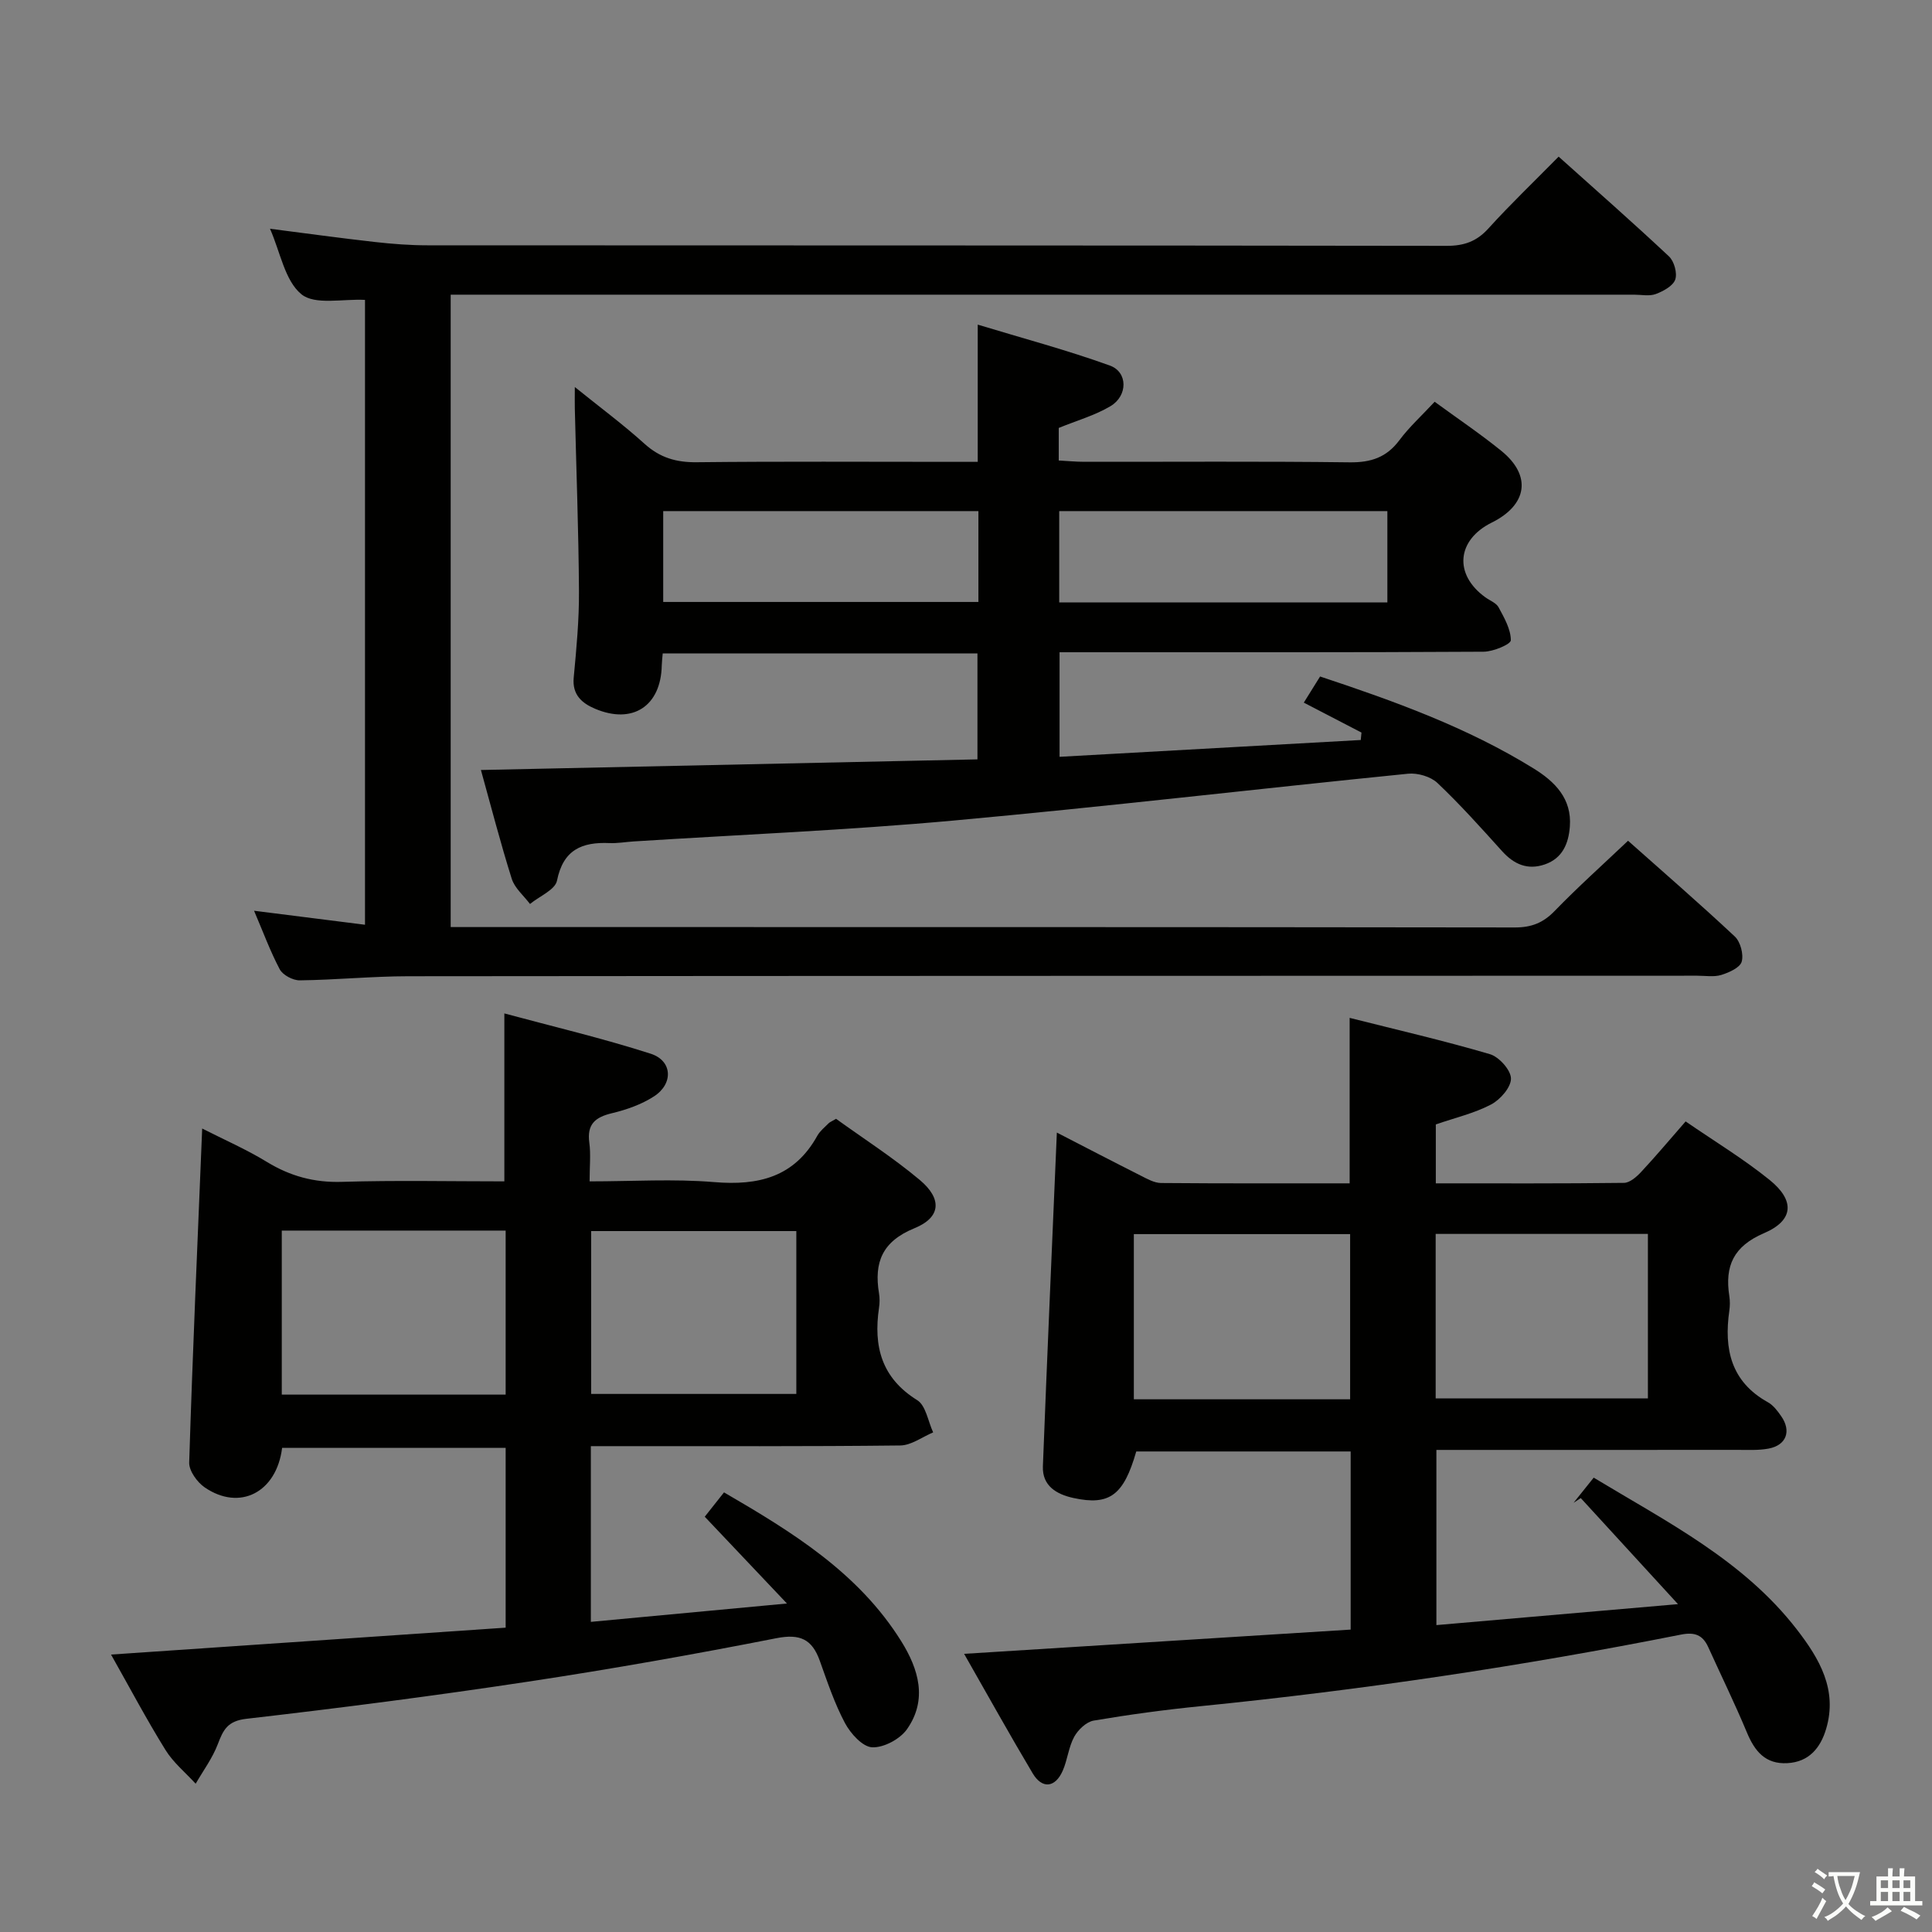 <svg enable-background="new 0 0 400 400" viewBox="0 0 400 400" xmlns="http://www.w3.org/2000/svg"><rect x="0" y="0" width="400" height="400" fill="#808080" stroke="none"/><path d="m377.9 391.2c-.2.3-.4.5-.6.8-.7-.6-1.4-1-2.2-1.5.2-.3.4-.5.5-.8.6.4 1.4.8 2.3 1.5zm-1.8 6.1c-.2-.2-.5-.4-.9-.6.4-.6.8-1.2 1.2-1.9s.7-1.3.9-1.9c.3.3.5.5.8.7-.7 1.3-1.4 2.6-2 3.7zm2.2-9c-.3.3-.5.5-.6.8-.6-.6-1.3-1.1-2-1.5.3-.3.5-.5.6-.7.6.5 1.3.9 2 1.4zm.3.2v-.9h2 4.5c-.3 1.3-.6 2.5-1 3.6s-.9 2.1-1.4 3c.4.5 1 1 1.6 1.4s1.2.8 1.9 1.1c-.3.2-.5.4-.8.8-.4-.3-1-.7-1.6-1.2s-1.2-1.1-1.6-1.6c-.5.6-1.1 1.1-1.7 1.6s-1.4.9-2.1 1.4c-.1-.3-.3-.5-.7-.8.6-.2 1.2-.5 1.9-1s1.4-1.1 2-1.8c-.5-.8-.9-1.6-1.2-2.5s-.6-2-.8-3.2c-.4.1-.7.1-1 .1zm2.5 2.7c.3 1 .7 1.7 1 2.2.3-.5.6-1.1 1-2s.6-1.9.9-3h-3.2-.4c.1.9.3 1.8.7 2.8z" fill="#fbfcfa"/><path d="m396.5 388.5v1.5 3.6h1.5v.9c-.4 0-1 0-1.7 0h-7.9c-.5 0-.9 0-1.2 0v-.9h1.3v-3.5c0-.7 0-1.2 0-1.6h2.4c0-.8 0-1.4 0-1.7h1c0 .3-.1.8-.1 1.7h1.5c0-.8 0-1.4 0-1.7h1c0 .3-.1.9-.1 1.7zm-8.2 9.2c-.2-.3-.5-.5-.8-.8.8-.3 1.4-.6 1.9-.9s1-.7 1.4-1.1c.3.3.6.5.9.8-1.6 1-2.8 1.6-3.4 2zm2.6-6.8v-1.6h-1.5v1.6zm0 2.7v-1.9h-1.5v1.9zm2.4-2.7v-1.6h-1.5v1.6zm0 2.7v-1.9h-1.5v1.9zm.2 2 .7-.8c.4.2.9.5 1.6.8s1.3.7 1.8 1c-.3.3-.5.5-.8.8-.4-.3-1.5-1-3.3-1.8zm2-4.7v-1.6h-1.4v1.6zm0 2.7v-1.9h-1.4v1.9z" fill="#fbfcfa"/><g fill="#010100"><path d="m199.61 342.41c27.11-1.7 53.44-3.35 80.03-5.02 0-12.42 0-24.48 0-36.88-14.9 0-29.65 0-44.39 0-2.6 9.05-5.51 11.27-13.02 9.63-3.47-.76-6.47-2.49-6.31-6.57.88-22.89 1.9-45.77 2.89-69.08 5.71 2.94 11.55 5.98 17.44 8.95 1.3.66 2.74 1.47 4.12 1.49 12.97.11 25.94.07 39.06.07 0-11.39 0-22.43 0-34.26 9.66 2.44 19.43 4.69 29.03 7.51 1.9.56 4.35 3.29 4.37 5.05.02 1.82-2.22 4.38-4.13 5.38-3.47 1.82-7.41 2.73-11.43 4.12v12.2c13.08 0 26.03.06 38.97-.1 1.2-.02 2.6-1.25 3.54-2.26 3.04-3.26 5.9-6.67 9.21-10.46 5.99 4.12 11.97 7.74 17.36 12.09 5.31 4.28 5.04 8.4-1.12 11.04-6.35 2.72-8.16 6.82-7.19 13.05.15.98.14 2.01 0 2.99-1.14 7.94.32 14.72 8 18.98 1.11.62 1.99 1.8 2.74 2.88 2.14 3.07 1.08 6-2.59 6.7-2.1.4-4.31.27-6.48.27-20.64.02-41.28.01-62.32.01v36.27c16.27-1.41 32.34-2.8 50.02-4.34-7.47-8.15-13.8-15.06-20.13-21.96-.5.33-.99.65-1.49.98 1.33-1.66 2.66-3.31 4.17-5.21 15.17 9.17 31 17.12 42.07 31.45 4.66 6.03 8.46 12.48 6.05 20.57-1.16 3.9-3.52 6.84-8.01 7.09-4.57.26-6.78-2.47-8.4-6.37-2.49-5.97-5.34-11.79-8.01-17.68-1.14-2.5-2.82-3.12-5.6-2.57-32.9 6.54-66.05 11.47-99.43 14.82-7.42.74-14.83 1.74-22.19 2.99-1.52.26-3.23 1.89-4.03 3.34-1.17 2.13-1.39 4.77-2.38 7.03-1.56 3.54-4.26 3.84-6.22.56-4.75-7.97-9.26-16.1-14.2-24.75zm79.92-52.7c0-11.79 0-23.01 0-34.2-15.13 0-29.85 0-44.78 0v34.2zm17.71-.19h43.94c0-11.57 0-22.8 0-34.05-14.84 0-29.27 0-43.94 0z"/><path d="m281.88 151.67c-3.92-2.04-7.84-4.07-11.94-6.2 1.12-1.81 2.16-3.48 3.37-5.41 15.35 5.09 30.45 10.53 44.22 19.05 4.38 2.71 7.94 6.23 7.49 12.04-.27 3.51-1.52 6.54-5.16 7.81-3.58 1.24-6.41 0-8.89-2.76-4.34-4.81-8.67-9.65-13.37-14.1-1.41-1.33-4.1-2.11-6.08-1.91-31.39 3.15-62.73 6.84-94.14 9.7-22.02 2-44.13 2.92-66.21 4.32-1.66.11-3.33.41-4.98.34-5.7-.25-9.59 1.37-10.87 7.78-.38 1.9-3.65 3.23-5.59 4.83-1.3-1.73-3.17-3.28-3.78-5.22-2.33-7.39-4.26-14.9-6.38-22.52 34.52-.74 68.44-1.46 102.8-2.2 0-7.64 0-14.66 0-21.94-21.69 0-43.27 0-65.16 0-.08.92-.18 1.7-.2 2.49-.17 8.41-6.02 12.28-13.83 8.96-2.66-1.13-4.74-2.86-4.4-6.43.56-5.96 1.13-11.95 1.09-17.92-.08-12.6-.56-25.21-.86-37.81-.03-1.14 0-2.27 0-4.44 5.27 4.25 10.04 7.78 14.42 11.74 3.19 2.89 6.57 3.88 10.83 3.83 17.49-.19 34.99-.08 52.49-.08h5.68c0-9.41 0-18.29 0-28.41 9.28 2.82 18.46 5.26 27.37 8.48 3.73 1.35 3.72 6.25.12 8.4-3.22 1.92-6.96 2.97-10.72 4.51v6.74c1.77.09 3.51.27 5.25.27 18.33.02 36.66-.12 54.99.11 4.39.05 7.62-1.01 10.28-4.57 2.06-2.76 4.66-5.12 7.31-7.97 4.8 3.51 9.47 6.65 13.82 10.18 6.3 5.11 5.39 11.17-1.99 14.83-7.28 3.61-7.9 10.75-1.33 15.48.94.68 2.26 1.16 2.75 2.09 1.16 2.16 2.52 4.52 2.52 6.8 0 .83-3.64 2.36-5.63 2.37-27.33.16-54.66.11-81.98.11-1.82 0-3.64 0-5.82 0v21.65c20.82-1.16 41.59-2.32 62.36-3.48.05-.54.1-1.04.15-1.54zm5.36-45.85c-22.91 0-45.44 0-67.94 0v18.9h67.94c0-6.24 0-12.33 0-18.9zm-84.67 0c-21.93 0-43.61 0-65.26 0v18.81h65.26c0-6.38 0-12.46 0-18.81z"/><path d="m22.99 342.56c27.57-1.88 54.53-3.72 81.7-5.57 0-12.67 0-24.77 0-37.23-15.5 0-30.9 0-46.28 0-1.15 9.24-8.78 13.16-16.04 8.18-1.56-1.07-3.25-3.43-3.2-5.14.71-22.75 1.72-45.49 2.69-69.15 4.5 2.29 9.12 4.3 13.39 6.91 4.85 2.96 9.82 4.31 15.56 4.13 11.13-.34 22.27-.1 33.61-.1 0-11.5 0-22.54 0-34.77 10.12 2.73 20.34 5.14 30.3 8.34 4.51 1.45 4.74 6.21.67 8.84-2.59 1.67-5.68 2.76-8.7 3.48-3.47.83-5.19 2.28-4.68 6.08.33 2.42.06 4.92.06 8.03 8.88 0 17.38-.55 25.78.15 9.2.77 16.62-1.03 21.37-9.6.55-.99 1.53-1.75 2.34-2.58.22-.23.56-.34 1.54-.92 5.62 4.06 11.77 8 17.32 12.65 4.68 3.92 4.4 7.76-1.09 10-6.68 2.73-8.4 7.07-7.34 13.49.16.97.15 2.01 0 2.99-1.17 7.96.49 14.51 7.91 19.12 1.79 1.11 2.24 4.39 3.3 6.67-2.27.95-4.54 2.69-6.82 2.71-19.33.22-38.65.13-57.98.14-1.96 0-3.92 0-6.07 0v36.38c13.24-1.24 26.18-2.45 40.6-3.8-6.21-6.55-11.41-12.05-17.02-17.97 1.12-1.42 2.41-3.05 3.99-5.04 14.15 8.23 27.84 16.63 36.7 30.83 3.61 5.79 5.46 12.08 1.2 18.18-1.43 2.06-4.83 3.88-7.23 3.77-1.99-.09-4.47-2.85-5.63-5.02-2.17-4.08-3.65-8.54-5.22-12.92-1.59-4.44-4.08-5.61-8.97-4.65-17.1 3.36-34.27 6.41-51.5 9.01-19.36 2.93-38.8 5.44-58.25 7.68-3.9.45-4.78 2.29-5.91 5.26-1.1 2.89-3.02 5.47-4.58 8.18-2.11-2.31-4.63-4.37-6.25-6.99-3.93-6.33-7.42-12.93-11.27-19.75zm81.7-87.78c-15.46 0-30.86 0-46.35 0v33.96h46.35c0-11.21 0-22.16 0-33.96zm60.18.1c-14.5 0-28.53 0-42.48 0v33.72h42.48c0-11.4 0-22.38 0-33.72z"/><path d="m52.6 188.56c8.01 1.01 15.31 1.94 22.97 2.9 0-43.71 0-86.46 0-129.37-4.57-.25-10.37 1.13-13.17-1.17-3.43-2.81-4.35-8.69-6.5-13.56 7.48.96 14.58 1.94 21.7 2.74 3.63.41 7.29.69 10.93.69 70.31.04 140.62 0 210.94.11 3.62.01 6.24-.89 8.69-3.6 4.56-5.03 9.48-9.73 14.54-14.87 7.85 7.04 15.46 13.72 22.84 20.65 1.08 1.01 1.76 3.48 1.3 4.8-.47 1.34-2.48 2.41-4.04 3-1.32.49-2.96.13-4.46.13-79.64 0-159.29 0-238.93 0-1.96 0-3.91 0-6.1 0v130.93h5.41c71.64 0 143.29-.02 214.93.08 3.46 0 5.87-.97 8.25-3.44 4.74-4.89 9.83-9.45 15.17-14.51 7.08 6.3 14.72 12.91 22.09 19.81 1.18 1.1 1.87 3.7 1.44 5.22-.35 1.24-2.61 2.25-4.22 2.75-1.53.47-3.3.16-4.97.16-88.97.03-177.94.02-266.92.11-7.48.01-14.95.76-22.43.85-1.41.02-3.5-1.09-4.14-2.28-2-3.79-3.49-7.86-5.32-12.13z"/></g></svg>